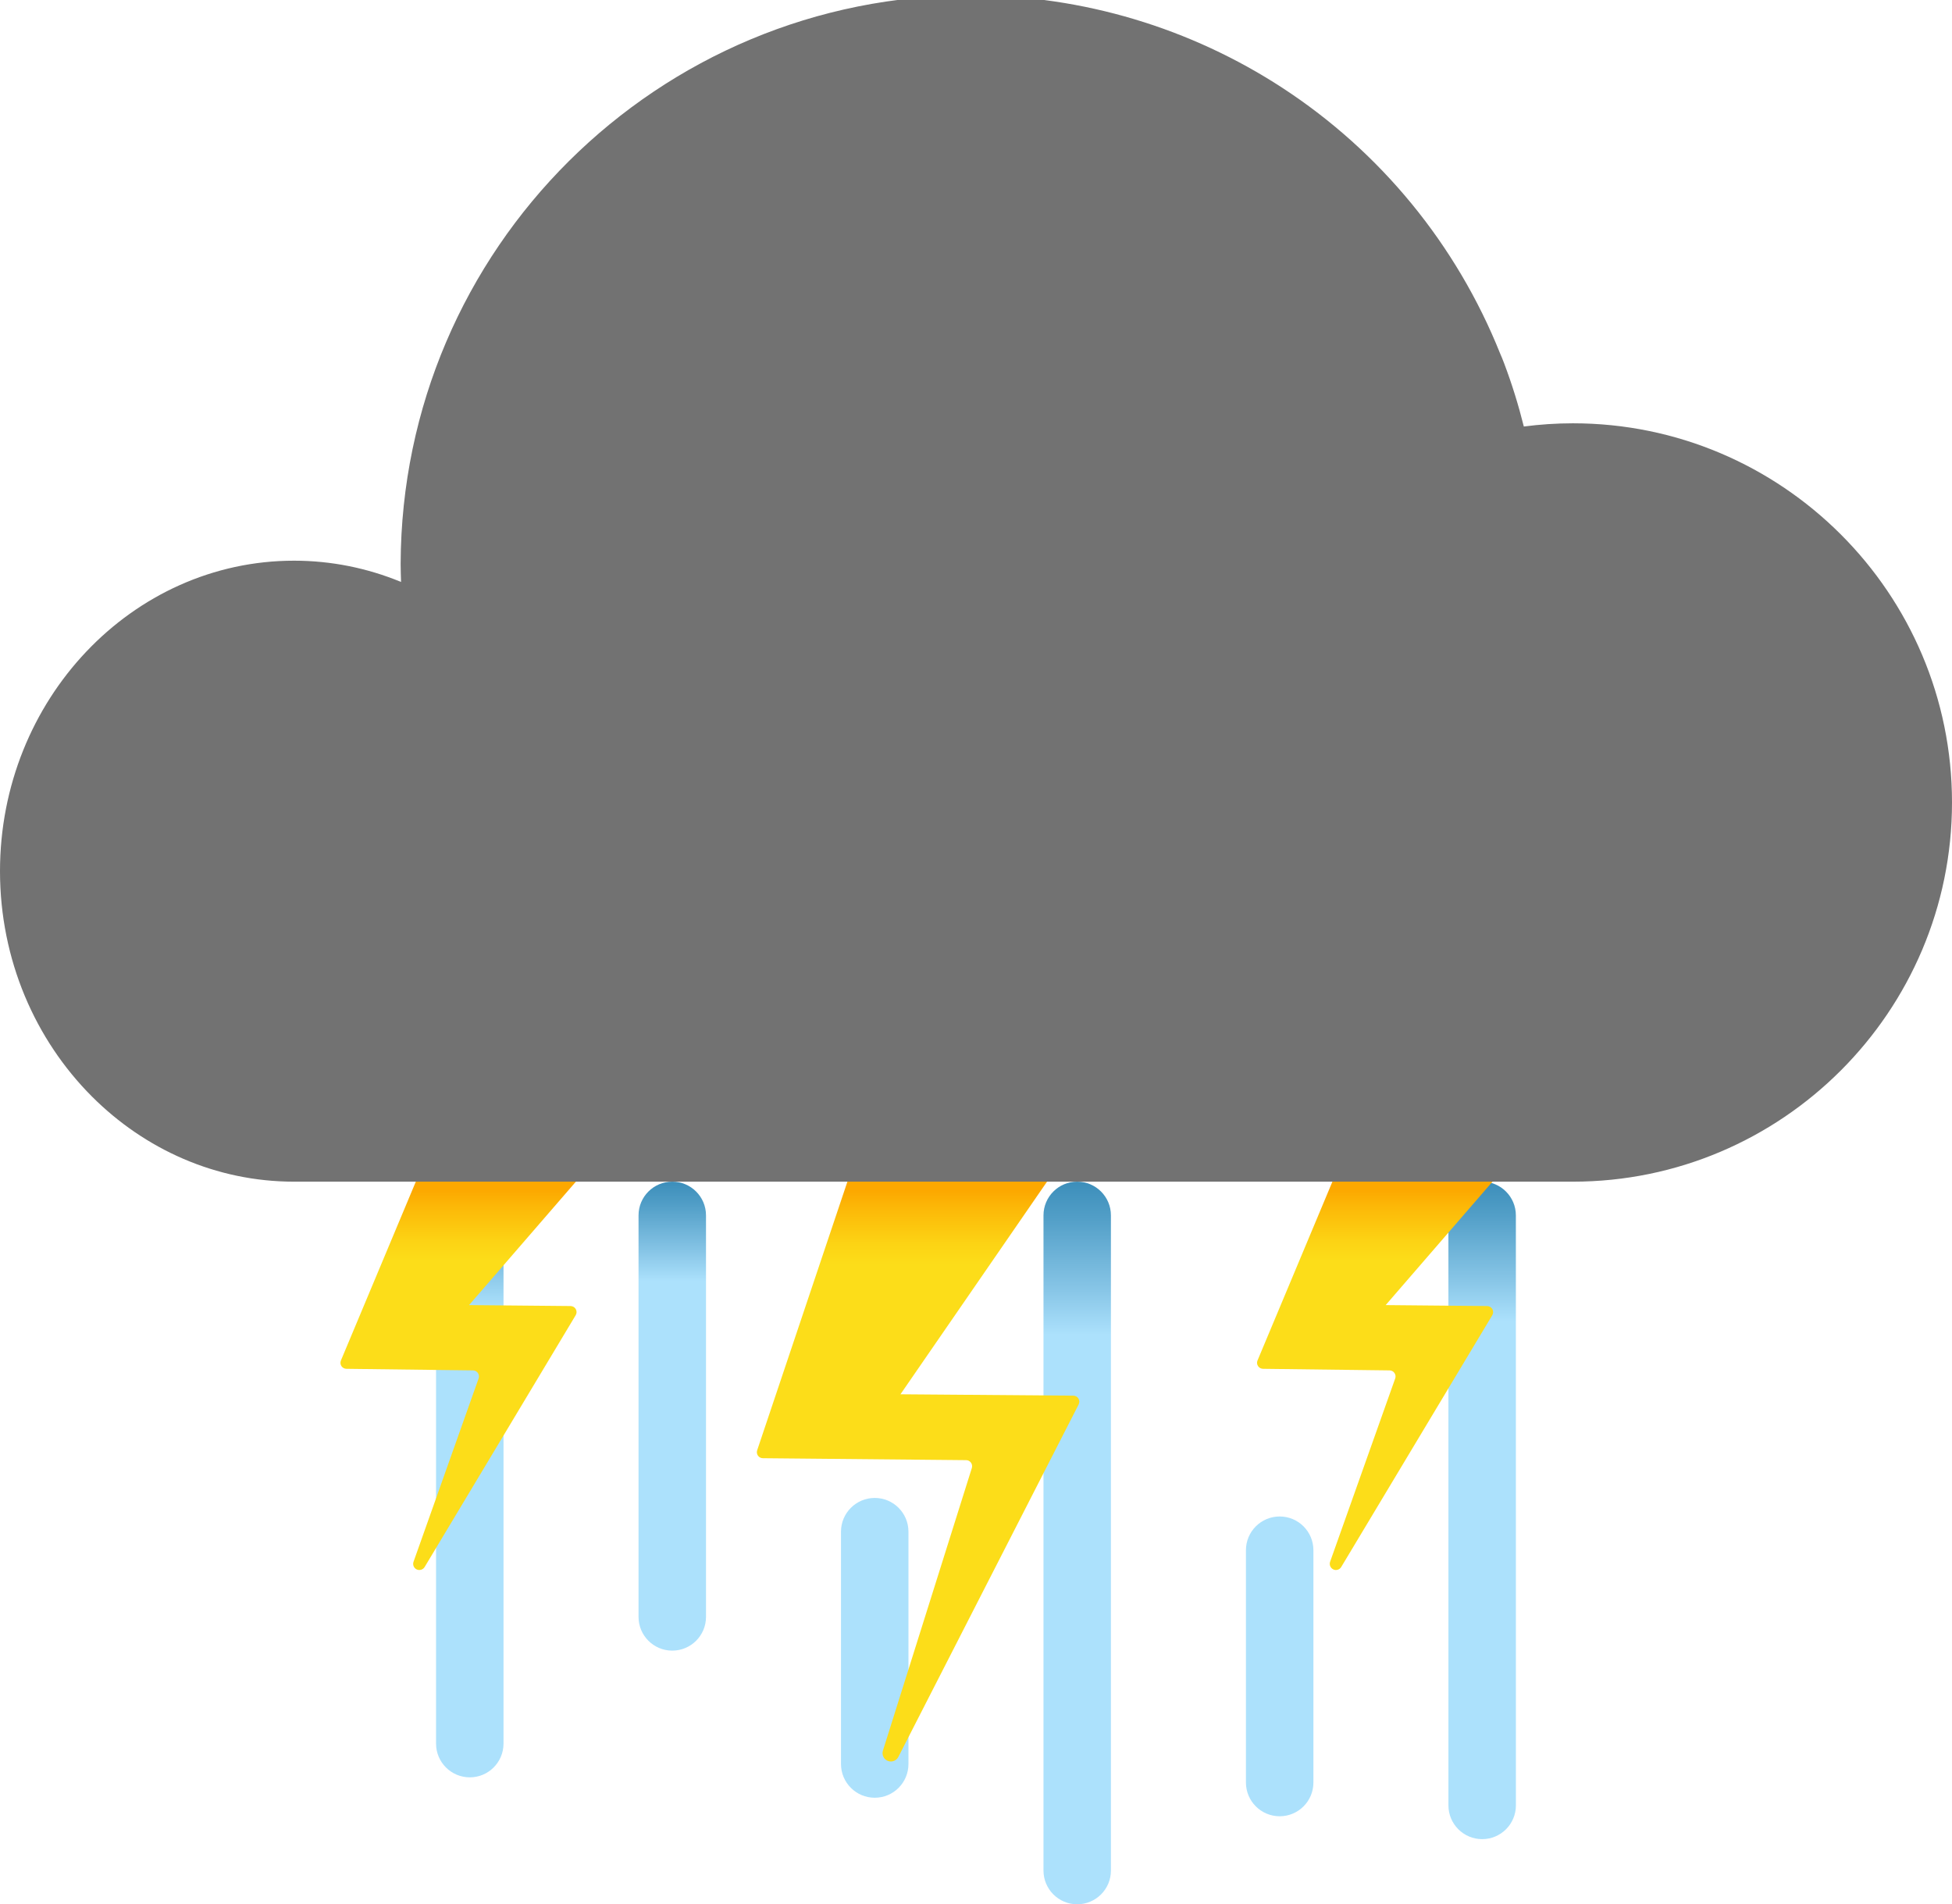 <?xml version="1.0" encoding="utf-8"?>
<!-- Generator: Adobe Illustrator 16.0.0, SVG Export Plug-In . SVG Version: 6.00 Build 0)  -->
<!DOCTYPE svg PUBLIC "-//W3C//DTD SVG 1.1//EN" "http://www.w3.org/Graphics/SVG/1.1/DTD/svg11.dtd">
<svg version="1.1" id="Layer_1" xmlns="http://www.w3.org/2000/svg" xmlns:xlink="http://www.w3.org/1999/xlink" x="0px" y="0px"
	 width="133.557px" height="130.264px" viewBox="0 0 133.557 130.264" enable-background="new 0 0 133.557 130.264"
	 xml:space="preserve">
<g>
	<linearGradient id="SVGID_1_" gradientUnits="userSpaceOnUse" x1="32.143" y1="80.832" x2="32.143" y2="121.581">
		<stop  offset="0" style="stop-color:#3C8EBA"/>
		<stop  offset="0.049" style="stop-color:#519EC7"/>
		<stop  offset="0.151" style="stop-color:#88C6E7"/>
		<stop  offset="0.212" style="stop-color:#ACE1FC"/>
	</linearGradient>
	<path fill="url(#SVGID_1_)" d="M32.145,121.581c-1.274,0-2.31-1.032-2.31-2.307V83.139c0-1.273,1.035-2.307,2.31-2.307
		c1.273,0,2.306,1.033,2.306,2.307v36.135C34.45,120.548,33.418,121.581,32.145,121.581z"/>
	<linearGradient id="SVGID_2_" gradientUnits="userSpaceOnUse" x1="101.411" y1="80.832" x2="101.411" y2="125.807">
		<stop  offset="0" style="stop-color:#3C8EBA"/>
		<stop  offset="0.049" style="stop-color:#519EC7"/>
		<stop  offset="0.151" style="stop-color:#88C6E7"/>
		<stop  offset="0.212" style="stop-color:#ACE1FC"/>
	</linearGradient>
	<path fill="url(#SVGID_2_)" d="M103.719,123.5l-0.002-40.36c0-1.273-1.033-2.307-2.307-2.307s-2.309,1.033-2.309,2.307l0.002,40.36
		c0,1.274,1.033,2.308,2.309,2.308S103.719,124.772,103.719,123.5z"/>
	<linearGradient id="SVGID_3_" gradientUnits="userSpaceOnUse" x1="73.704" y1="80.832" x2="73.704" y2="130.264">
		<stop  offset="0" style="stop-color:#3C8EBA"/>
		<stop  offset="0.049" style="stop-color:#519EC7"/>
		<stop  offset="0.151" style="stop-color:#88C6E7"/>
		<stop  offset="0.212" style="stop-color:#ACE1FC"/>
	</linearGradient>
	<path fill="url(#SVGID_3_)" d="M76.01,127.957V83.139c0-1.273-1.033-2.307-2.307-2.307s-2.307,1.033-2.307,2.307v44.817
		c0,1.274,1.033,2.308,2.307,2.308S76.01,129.231,76.01,127.957z"/>
	<linearGradient id="SVGID_4_" gradientUnits="userSpaceOnUse" x1="45.997" y1="80.832" x2="45.997" y2="112.913">
		<stop  offset="0" style="stop-color:#3C8EBA"/>
		<stop  offset="0.049" style="stop-color:#519EC7"/>
		<stop  offset="0.151" style="stop-color:#88C6E7"/>
		<stop  offset="0.212" style="stop-color:#ACE1FC"/>
	</linearGradient>
	<path fill="url(#SVGID_4_)" d="M48.305,110.606V83.139c0-1.273-1.033-2.307-2.309-2.307c-1.273,0-2.307,1.033-2.307,2.307v27.467
		c0,1.274,1.033,2.307,2.307,2.307C47.271,112.913,48.305,111.88,48.305,110.606z"/>
	<path fill="#ACE1FC" d="M89.864,121.935v-15.892c0-1.273-1.031-2.307-2.307-2.307s-2.309,1.033-2.309,2.307v15.892
		c0,1.274,1.033,2.308,2.309,2.308S89.864,123.209,89.864,121.935z"/>
	<path fill="#ACE1FC" d="M62.157,120.668v-15.893c0-1.273-1.032-2.307-2.306-2.307c-1.275,0-2.31,1.033-2.31,2.307v15.893
		c0,1.275,1.034,2.308,2.31,2.308C61.125,122.976,62.157,121.944,62.157,120.668z"/>
	<g>
		<linearGradient id="SVGID_5_" gradientUnits="userSpaceOnUse" x1="62.816" y1="79.532" x2="62.816" y2="108.286">
			<stop  offset="0.067" style="stop-color:#FCA800"/>
			<stop  offset="0.105" style="stop-color:#FCB707"/>
			<stop  offset="0.192" style="stop-color:#FCD314"/>
			<stop  offset="0.242" style="stop-color:#FCDD19"/>
		</linearGradient>
		<path fill="url(#SVGID_5_)" d="M73.438,95.471L61.61,95.377l10.925-15.846H58.418l-6.615,19.685
			c-0.037,0.124-0.016,0.261,0.062,0.366c0.077,0.105,0.198,0.167,0.332,0.168l13.907,0.133c0.13,0,0.251,0.062,0.329,0.17
			c0.077,0.105,0.099,0.242,0.062,0.365l-6.085,19.334c-0.09,0.283,0.053,0.588,0.329,0.702c0.275,0.112,0.592-0.006,0.726-0.27
			l12.338-24.114c0.062-0.127,0.061-0.279-0.016-0.403C73.713,95.547,73.584,95.471,73.438,95.471z"/>
		<linearGradient id="SVGID_6_" gradientUnits="userSpaceOnUse" x1="31.911" y1="79.532" x2="31.911" y2="107.398">
			<stop  offset="0.067" style="stop-color:#FCA800"/>
			<stop  offset="0.105" style="stop-color:#FCB707"/>
			<stop  offset="0.192" style="stop-color:#FCD314"/>
			<stop  offset="0.242" style="stop-color:#FCDD19"/>
		</linearGradient>
		<path fill="url(#SVGID_6_)" d="M39.039,89.341l-6.946-0.065l8.435-9.744H29.012h-0.016l-5.675,13.545
			c-0.047,0.127-0.031,0.268,0.043,0.378c0.077,0.111,0.205,0.179,0.338,0.18l8.66,0.108c0.134,0.002,0.258,0.066,0.335,0.177
			c0.074,0.108,0.093,0.248,0.05,0.374l-4.454,12.542c-0.071,0.204,0.021,0.429,0.217,0.522c0.195,0.092,0.431,0.02,0.543-0.164
			l10.336-17.227c0.078-0.127,0.078-0.285,0.007-0.414S39.188,89.344,39.039,89.341z"/>
		<linearGradient id="SVGID_7_" gradientUnits="userSpaceOnUse" x1="94.624" y1="79.532" x2="94.624" y2="107.398">
			<stop  offset="0.067" style="stop-color:#FCA800"/>
			<stop  offset="0.105" style="stop-color:#FCB707"/>
			<stop  offset="0.192" style="stop-color:#FCD314"/>
			<stop  offset="0.242" style="stop-color:#FCDD19"/>
		</linearGradient>
		<path fill="url(#SVGID_7_)" d="M101.752,89.341l-6.943-0.065l8.432-9.744H91.725h-0.016l-5.674,13.545
			c-0.051,0.127-0.031,0.268,0.045,0.378c0.078,0.111,0.203,0.179,0.336,0.18l8.66,0.108c0.133,0.002,0.258,0.066,0.334,0.177
			c0.074,0.108,0.096,0.248,0.051,0.374l-4.455,12.542c-0.07,0.204,0.025,0.429,0.221,0.522c0.195,0.092,0.428,0.02,0.539-0.164
			l10.338-17.227c0.076-0.127,0.076-0.285,0.006-0.414C102.038,89.424,101.901,89.344,101.752,89.341z"/>
	</g>
	<path fill="#727272" d="M125.954,36.562c-4.699-4.699-11.184-7.606-18.334-7.606c-1.135,0-2.256,0.077-3.359,0.22
		c-0.365-1.463-0.812-2.907-1.348-4.324c-0.09-0.237-0.18-0.465-0.277-0.68c-2.979-7.432-8.17-13.776-14.889-18.159
		c-6.305-4.11-13.664-6.311-21.19-6.335C45.006-0.392,27.48,17.022,27.412,38.572c0,0.417,0.016,0.825,0.028,1.237
		c-2.315-0.956-4.792-1.455-7.321-1.455C9.025,38.354,0,47.881,0,59.592c0,6.064,2.418,11.542,6.292,15.417
		c3.608,3.608,8.478,5.824,13.827,5.824h87.5c14.303,0,25.938-11.637,25.938-25.94C133.557,47.742,130.651,41.258,125.954,36.562z"
		/>
</g>
</svg>
